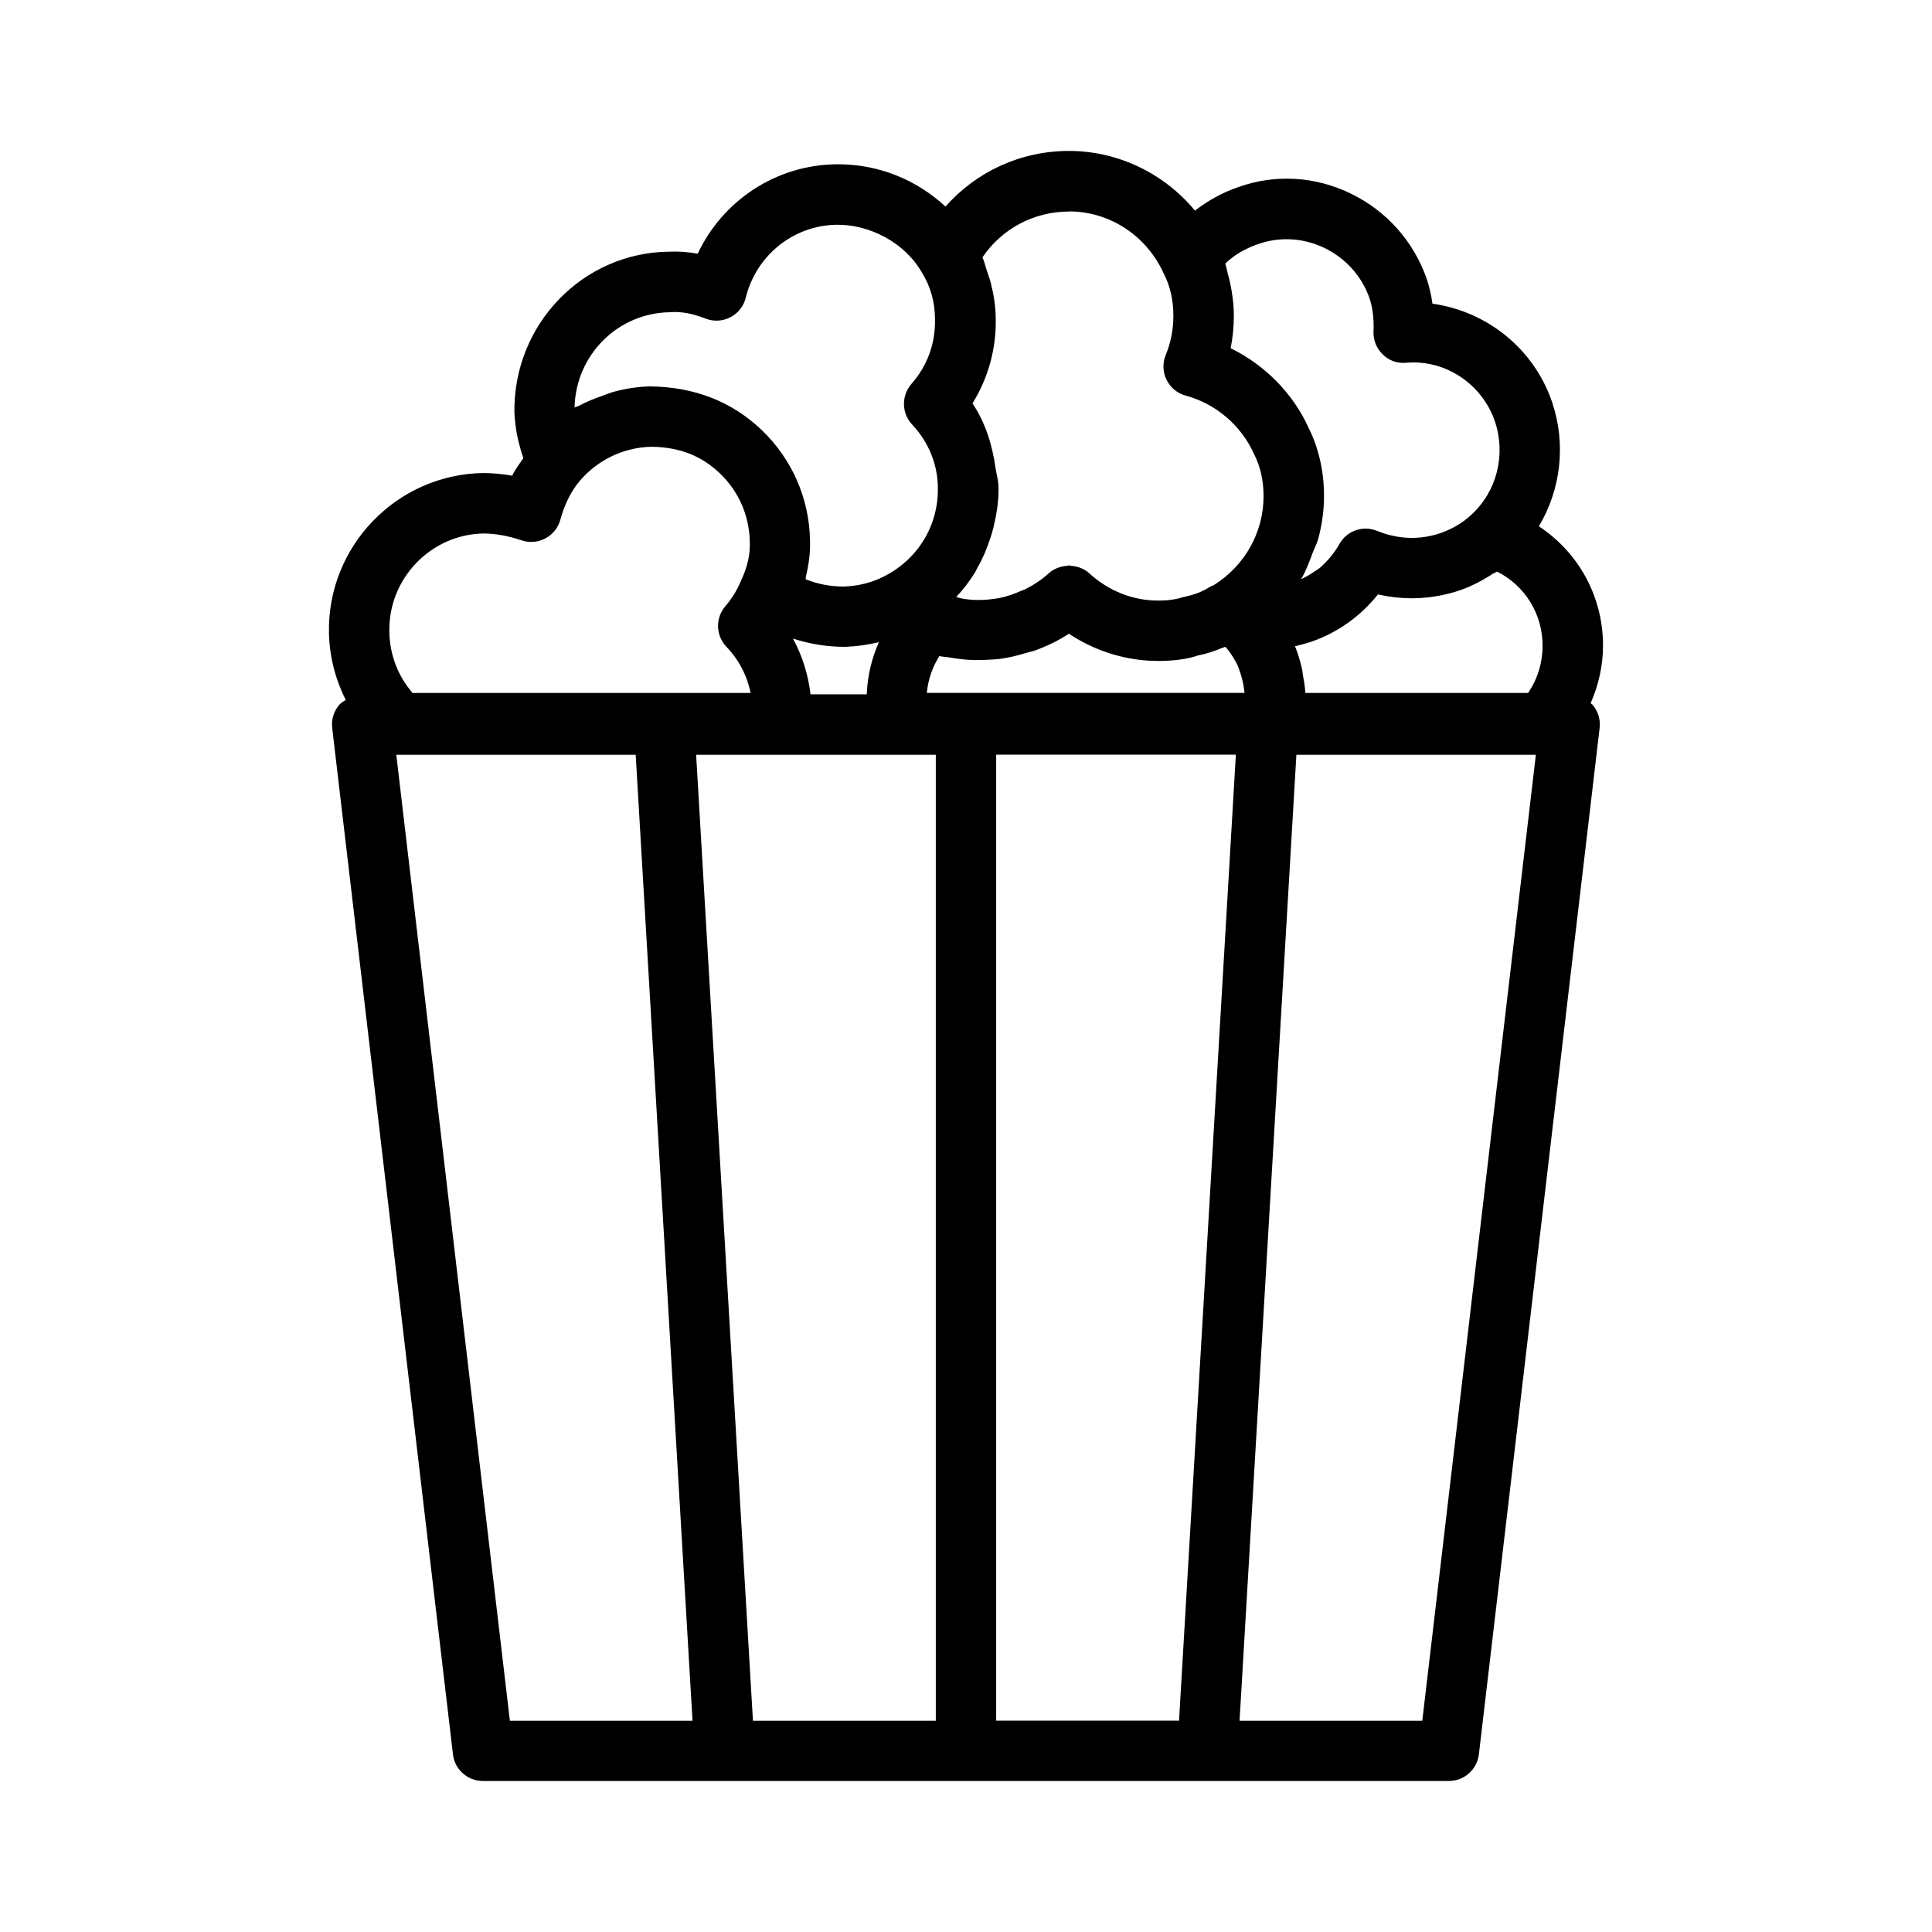 <?xml version="1.0" encoding="UTF-8"?>
<svg width="1200pt" height="1200pt" version="1.1" viewBox="0 0 1200 1200" xmlns="http://www.w3.org/2000/svg">
 <path d="m987.98 436.78c4.875-11.203 7.688-23.297 7.688-35.812 0-30.609-15.328-57.938-39.844-74.062 13.641-22.875 17.062-51.047 8.156-77.297-11.297-33.047-40.406-56.25-74.25-60.984-0.75-5.438-2.016-10.781-3.703-15.844-8.25-23.156-24.891-41.766-46.922-52.5-22.172-10.828-47.203-12.281-70.078-4.031-9.984 3.422-18.891 8.438-26.812 14.578-19.031-23.016-47.625-37.078-78.281-37.078-30 0-57.516 12.891-76.688 34.547-17.672-16.453-41.25-26.25-66.469-26.25h-1.5c-37.312 0.469-70.406 22.5-85.922 55.547-6.141-1.125-12.234-1.547-17.812-1.266-53.484 0.562-96.609 44.953-96.047 99.609 0.422 10.547 2.578 19.828 5.578 28.594-2.344 3.609-5.062 6.844-6.938 10.922-6.188-1.078-12.281-1.641-18.375-1.641-53.672 1.078-96.469 45.609-95.438 99.188 0.281 14.906 4.031 28.969 10.406 41.766-1.312 0.891-2.719 1.594-3.797 2.766-3.562 3.984-5.25 9.328-4.594 14.625l75 637.5c1.078 9.469 9.094 16.547 18.609 16.547h600c9.516 0 17.484-7.125 18.609-16.547l75-637.5c0.656-5.297-1.031-10.641-4.594-14.625-0.281-0.328-0.703-0.469-1.031-0.75zm-484.55-5.531c-1.453-12.328-5.109-23.953-10.922-34.641 10.125 3.328 20.953 5.156 32.391 5.156h0.094c7.312-0.281 14.25-1.312 20.906-2.906-4.547 10.172-7.078 21.094-7.547 32.391zm94.125-21.75c5.391 0.562 10.734 0.609 16.125 0.281 2.344-0.141 4.641-0.188 6.938-0.469 5.672-0.75 11.203-2.062 16.688-3.75 1.969-0.609 3.938-0.938 5.859-1.641 7.266-2.672 14.25-6 20.719-10.312 16.547 10.969 35.812 16.922 55.594 16.922 9.938 0 18.75-1.312 24.469-3.375 5.391-1.031 10.547-2.766 15.562-4.875 0.516-0.234 1.125-0.281 1.641-0.516 0.328 0.375 0.703 0.75 1.031 1.172 2.859 3.609 5.344 7.5 7.125 11.812 0.188 0.469 0.281 0.984 0.469 1.5 1.5 3.891 2.438 8.016 3 12.234 0.094 0.609 0.141 1.266 0.188 1.875h-197.29c0.75-8.109 3.422-15.938 7.781-22.875 2.109 0.516 4.312 0.516 6.422 0.891 2.578 0.469 5.109 0.844 7.734 1.078zm351.56 20.906h-138.32c-0.234-3.891-0.891-7.734-1.594-11.531-0.188-0.938-0.188-1.875-0.375-2.766-1.078-5.016-2.531-9.938-4.453-14.719 3.281-0.75 6.656-1.688 9.984-2.766 16.312-5.578 30.703-15.844 41.531-29.438 17.016 3.938 34.594 3 51-2.578 7.5-2.625 14.25-6.234 20.531-10.359 0.75-0.469 1.688-0.703 2.438-1.219 17.203 8.625 28.266 26.203 28.266 45.984 0 10.641-3.141 20.859-9 29.391zm-167.76-278.76c27.891-9.938 59.156 5.156 69.188 33.328 2.062 6.141 2.906 13.312 2.578 20.719-0.281 5.344 1.781 10.594 5.578 14.297 3.75 3.75 8.578 5.812 14.438 5.344 24.703-2.25 47.438 13.312 55.359 36.328 6.984 20.719 1.266 43.5-14.625 58.078-0.094 0.047-0.094 0.094-0.188 0.141-5.156 4.875-11.625 8.672-18.984 11.25-16.266 5.531-30.375 2.297-39.422-1.406-8.859-3.562-18.797-0.047-23.391 8.25-3.141 5.625-7.219 10.359-11.812 14.484-1.406 1.266-3.094 2.062-4.594 3.141-2.297 1.641-4.781 2.906-7.266 4.172 0.094-0.141 0.094-0.328 0.188-0.469 2.953-5.109 4.969-10.688 7.031-16.219 1.031-2.766 2.484-5.344 3.281-8.203 2.344-8.578 3.656-17.531 3.656-26.719 0-15.469-3.328-29.906-9.516-42.281-9.703-21.516-27.188-39.141-48.469-49.594 1.312-6.609 1.969-13.312 1.969-20.203 0-7.031-0.938-13.781-2.297-20.344-0.422-2.016-0.984-3.938-1.5-5.906-0.562-2.016-0.844-4.125-1.547-6.094 5.438-5.297 12.281-9.328 20.438-12.141zm-117.47-20.344c24.984 0 47.812 14.625 58.688 38.062 4.172 8.016 6.234 16.781 6.234 26.766 0 8.531-1.594 16.734-4.781 24.422-2.016 4.922-1.828 10.594 0.562 15.375 2.391 4.828 6.703 8.438 11.906 9.797 18.609 5.062 34.312 18.328 42.422 36.281 3.938 7.781 5.906 16.547 5.906 26.156 0 22.359-11.484 42.984-30.609 55.078-0.047 0-0.047 0.047-0.094 0.094-1.266 0.469-2.484 1.031-3.609 1.734-3.844 2.484-8.484 4.312-15.844 5.859-4.266 1.406-9.281 2.109-15.141 2.109-15.891 0-30.75-5.859-42.984-16.969-3.188-2.906-7.172-4.312-11.156-4.594-0.469-0.047-0.938-0.281-1.406-0.281-0.516 0-0.984 0.234-1.453 0.281-4.031 0.328-7.969 1.734-11.156 4.641-4.359 3.984-9.281 7.172-14.438 9.797-0.891 0.469-1.828 0.703-2.719 1.078-4.406 1.969-8.953 3.562-13.641 4.5-1.172 0.234-2.344 0.328-3.516 0.516-4.266 0.609-8.578 0.797-12.938 0.562-1.875-0.141-3.703-0.328-5.578-0.609-1.594-0.234-3.094-0.797-4.641-1.125 4.406-4.688 8.297-9.797 11.672-15.234 0.516-0.844 0.891-1.828 1.359-2.672 3.562-6.188 6.328-12.75 8.484-19.594 0.609-1.922 1.172-3.797 1.641-5.766 1.922-7.922 3.281-16.078 3.141-24.516v-0.094c0-4.359-1.312-8.484-1.922-12.703-2.016-14.062-6.188-27.703-14.25-39.703 9.797-15.75 14.812-34.031 14.438-52.547 0-7.688-1.266-15.234-3.141-22.641-0.609-2.344-1.5-4.547-2.25-6.844-0.984-2.906-1.594-5.906-2.859-8.672 12-17.766 31.922-28.453 53.859-28.453zm-247.4 62.578c7.266-0.469 13.875 0.984 21.844 4.031 5.062 1.969 10.641 1.594 15.375-0.891 4.781-2.484 8.25-6.938 9.516-12.141 6.469-26.344 29.719-44.953 56.484-45.281 20.203-0.234 42.094 10.828 52.875 29.625 5.438 8.766 8.156 18.422 8.156 29.062 0.328 15-4.734 28.922-14.625 40.172-6.328 7.266-6.188 18.188 0.422 25.219 10.312 10.969 15.984 24.938 15.984 39.562 0.328 23.297-12.469 44.297-33.656 54.891-7.266 3.75-15.797 5.859-24.656 6.188-8.438 0-16.5-1.547-23.812-4.547 0.141-0.562 0.047-1.172 0.188-1.734 1.828-7.547 2.812-15.094 2.531-22.594-0.516-25.969-11.156-50.203-29.906-68.25-18.797-18-42.141-26.859-69.375-27.188-7.781 0.141-15.375 1.406-22.734 3.375-2.297 0.609-4.406 1.594-6.609 2.344-5.016 1.734-9.891 3.656-14.531 6.141-0.984 0.516-2.109 0.75-3.094 1.312 0.703-32.531 26.719-58.922 59.531-59.25zm-116.34 137.48c7.359 0 15.328 1.406 23.859 4.266 4.828 1.594 10.266 1.266 14.812-1.266 4.547-2.438 7.922-6.609 9.234-11.625 2.578-9.422 6.656-17.672 11.953-23.906 11.203-13.266 27.469-21 44.719-21.328 17.484 0.234 31.078 5.625 42.609 16.688 11.531 11.156 18.047 26.016 18.375 42.328 0.328 7.781-1.406 15.75-5.625 24.562-2.203 5.344-5.484 10.734-9.609 15.516-6.281 7.359-5.906 18.281 0.797 25.219 7.594 7.875 12.75 17.766 14.953 28.594h-207.66c-0.75 0-1.5 0-2.25 0.047-9.141-10.5-14.25-23.766-14.484-38.109-0.656-32.953 25.688-60.328 58.312-60.984zm-54.047 137.44h148.74l35.297 600h-113.44l-70.547-600zm186.28 0h148.87v600h-113.58zm186.37 600v-600.05h148.87l-35.297 600h-113.58zm264.61 0h-113.44l35.297-600h148.74l-70.547 600z"/>
</svg>
